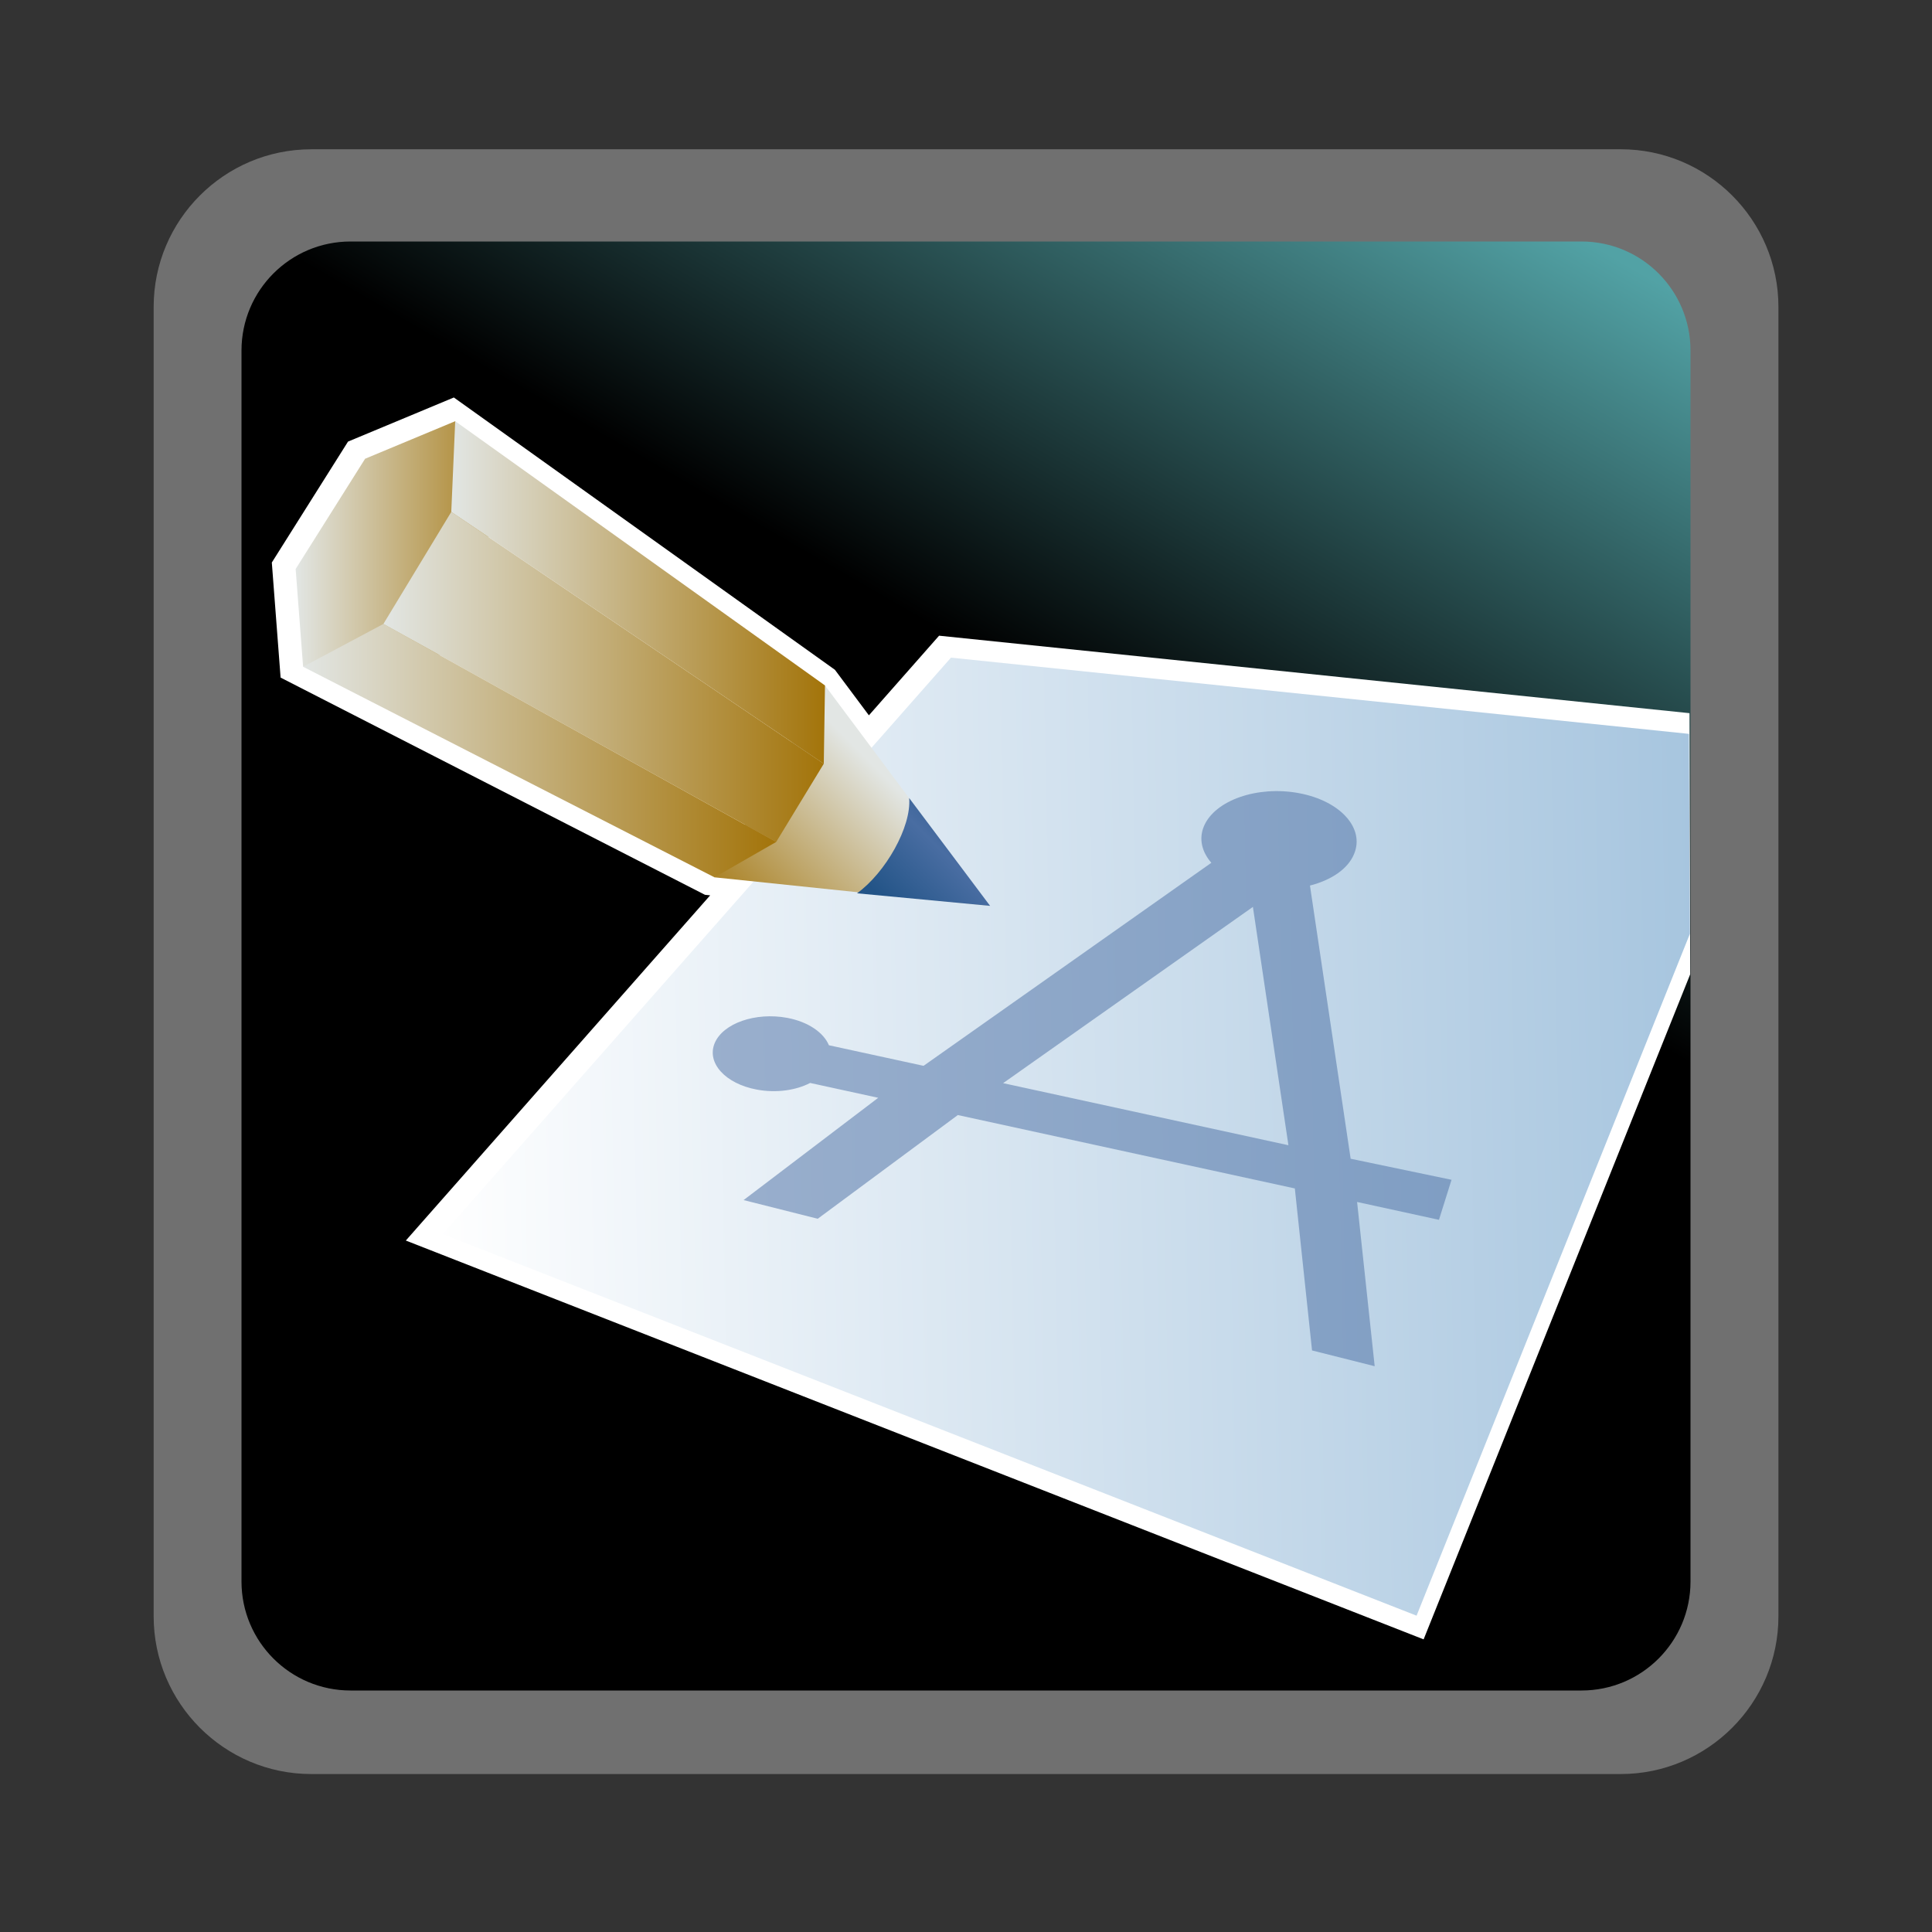 <?xml version="1.0" encoding="UTF-8"?>
<svg xmlns="http://www.w3.org/2000/svg" xmlns:xlink="http://www.w3.org/1999/xlink" contentScriptType="text/ecmascript" width="88" baseProfile="tiny" zoomAndPan="magnify" contentStyleType="text/css" viewBox="6 16 88 88" height="88" preserveAspectRatio="xMidYMid meet" version="1.1">
    <rect x="6" y="16" width="88" height="88" fill="#333333" stroke="none"/>
    <rect x="6" width="88" fill="none" y="16" height="88"/>
    <path fill="#ffffff" d="M 20.178 22.8 C 16.219 22.8 12.999 26.021 12.999 29.98 L 12.999 89.622 C 12.999 93.579 16.219 96.805 20.178 96.805 L 79.824 96.805 C 83.781 96.805 87.005 93.579 87.005 89.622 L 87.005 29.979 C 87.005 26.02 83.781 22.799 79.824 22.799 L 20.178 22.799 L 20.178 22.8 z " fill-opacity="0.3"/>
    <linearGradient x1="-2750.411" gradientTransform="matrix(1 0 0 1 2778.779 -2261.04)" y1="2358.504" x2="-2707.148" gradientUnits="userSpaceOnUse" y2="2283.571" xlink:type="simple" xlink:actuate="onLoad" id="XMLID_9_" xlink:show="other">
        <stop stop-color="#000000" offset="0"/>
        <stop stop-color="#000000" offset="0.646"/>
        <stop stop-color="#52a2a5" offset="0.994"/>
        <stop stop-color="#52a2a5" offset="1"/>
    </linearGradient>
    <path fill="url(#XMLID_9_)" d="M 83.0 88.037 C 83.0 90.777 80.777 93.0 78.037 93.0 L 21.965 93.0 C 19.225 93.0 17.0 90.777 17.0 88.037 L 17.0 31.966 C 17.0 29.223 19.225 27.0 21.965 27.0 L 78.037 27.0 C 80.778 27.0 83.0 29.223 83.0 31.966 L 83.0 88.037 z "/>
    <path fill="#ffffff" d="M 21.852 36.114 L 18.381 41.622 L 18.781 46.863 L 38.11 56.757 C 38.11 56.757 38.341 56.78 38.348 56.781 C 36.422 58.966 24.485 72.505 24.485 72.505 L 70.844 90.671 L 82.986 60.378 L 82.955 48.484 L 48.774 44.955 C 48.774 44.955 46.503 47.531 45.577 48.582 C 44.952 47.744 44.029 46.508 44.029 46.508 L 26.672 34.105 L 21.852 36.114 z "/>
    <g>
        <linearGradient x1="-669.231" gradientTransform="matrix(1 0 0 -1 694.626 1083.969)" y1="1015.516" x2="-608.11" gradientUnits="userSpaceOnUse" y2="1016.72" xlink:type="simple" xlink:actuate="onLoad" id="XMLID_10_" xlink:show="other">
            <stop stop-color="#ffffff" offset="0"/>
            <stop stop-color="#a2c2dd" offset="1"/>
        </linearGradient>
        <path fill="url(#XMLID_10_)" d="M 70.523 89.592 L 26.167 72.211 L 49.315 45.955 L 70.523 89.592 z M 82.973 58.531 L 70.523 89.592 L 26.167 72.211 L 49.315 45.955 L 82.929 49.427 L 82.973 58.531 z "/>
        <path fill="#496da2" d="M 72.115 69.738 L 67.52 68.779 L 65.667 56.336 C 66.623 56.092 67.39 55.589 67.674 54.905 C 68.175 53.72 67.046 52.476 65.16 52.126 C 63.273 51.776 61.338 52.45 60.837 53.633 C 60.596 54.211 60.744 54.802 61.175 55.299 L 48.067 64.547 L 43.757 63.61 C 43.513 63.033 42.819 62.543 41.852 62.361 C 40.411 62.094 38.934 62.609 38.554 63.511 C 38.175 64.412 39.035 65.364 40.475 65.63 C 41.36 65.795 42.254 65.663 42.901 65.327 L 46.002 66.003 L 39.87 70.662 L 43.246 71.513 L 49.628 66.789 L 64.978 70.132 L 65.762 77.511 L 68.615 78.229 L 67.814 70.748 L 71.543 71.561 L 72.115 69.738 z M 51.691 65.336 L 63.068 57.308 L 64.686 68.164 L 51.691 65.336 z " fill-opacity="0.5"/>
        <linearGradient x1="-647.373" gradientTransform="matrix(1 0 0 -1 694.626 1083.969)" y1="1031.65" x2="-654.486" gradientUnits="userSpaceOnUse" y2="1024.537" xlink:type="simple" xlink:actuate="onLoad" id="XMLID_11_" xlink:show="other">
            <stop stop-color="#e2e6e4" offset="0"/>
            <stop stop-color="#a3740a" offset="1"/>
        </linearGradient>
        <polygon fill="url(#XMLID_11_)" points="38.544,55.961 51.078,57.266 43.577,47.221  "/>
        <linearGradient x1="-675.16" gradientTransform="matrix(1 0 0 -1 694.626 1083.969)" y1="1043.191" x2="-664.939" gradientUnits="userSpaceOnUse" y2="1043.191" xlink:type="simple" xlink:actuate="onLoad" id="XMLID_12_" xlink:show="other">
            <stop stop-color="#e2e6e4" offset="0"/>
            <stop stop-color="#a3740a" offset="1"/>
        </linearGradient>
        <polygon fill="url(#XMLID_12_)" points="19.806,46.37 19.466,41.917 22.63,36.895 26.734,35.185 29.687,45.513  "/>
        <linearGradient x1="-671.162" gradientTransform="matrix(1 0 0 -1 694.626 1083.969)" y1="1037.136" x2="-651.104" gradientUnits="userSpaceOnUse" y2="1037.136" xlink:type="simple" xlink:actuate="onLoad" id="XMLID_13_" xlink:show="other">
            <stop stop-color="#e2e6e4" offset="0"/>
            <stop stop-color="#a3740a" offset="1"/>
        </linearGradient>
        <polygon fill="url(#XMLID_13_)" points="23.464,44.419 26.555,39.316 43.522,50.788 41.354,54.35  "/>
        <linearGradient x1="-668.071" gradientTransform="matrix(1 0 0 -1 694.626 1083.969)" y1="1040.982" x2="-651.049" gradientUnits="userSpaceOnUse" y2="1040.982" xlink:type="simple" xlink:actuate="onLoad" id="XMLID_14_" xlink:show="other">
            <stop stop-color="#e2e6e4" offset="0"/>
            <stop stop-color="#a3740a" offset="1"/>
        </linearGradient>
        <polygon fill="url(#XMLID_14_)" points="26.555,39.316 26.734,35.185 43.577,47.221 43.522,50.788  "/>
        <linearGradient x1="-674.82" gradientTransform="matrix(1 0 0 -1 694.626 1083.969)" y1="1033.779" x2="-653.273" gradientUnits="userSpaceOnUse" y2="1033.779" xlink:type="simple" xlink:actuate="onLoad" id="XMLID_15_" xlink:show="other">
            <stop stop-color="#e2e6e4" offset="0"/>
            <stop stop-color="#a3740a" offset="1"/>
        </linearGradient>
        <polygon fill="url(#XMLID_15_)" points="23.464,44.419 19.806,46.37 38.544,55.961 41.354,54.35  "/>
        <linearGradient x1="-643.074" gradientTransform="matrix(1 0 0 -1 694.626 1083.969)" y1="1031.456" x2="-647.977" gradientUnits="userSpaceOnUse" y2="1026.562" xlink:type="simple" xlink:actuate="onLoad" id="XMLID_16_" xlink:show="other">
            <stop stop-color="#235487" offset="0"/>
            <stop stop-color="#496da2" offset="0.5"/>
            <stop stop-color="#235487" offset="1"/>
        </linearGradient>
        <path fill="url(#XMLID_16_)" d="M 45.037 56.689 L 51.098 57.261 L 47.411 52.349 C 47.521 53.659 46.338 55.746 45.037 56.689 z "/>
    </g>
</svg>
